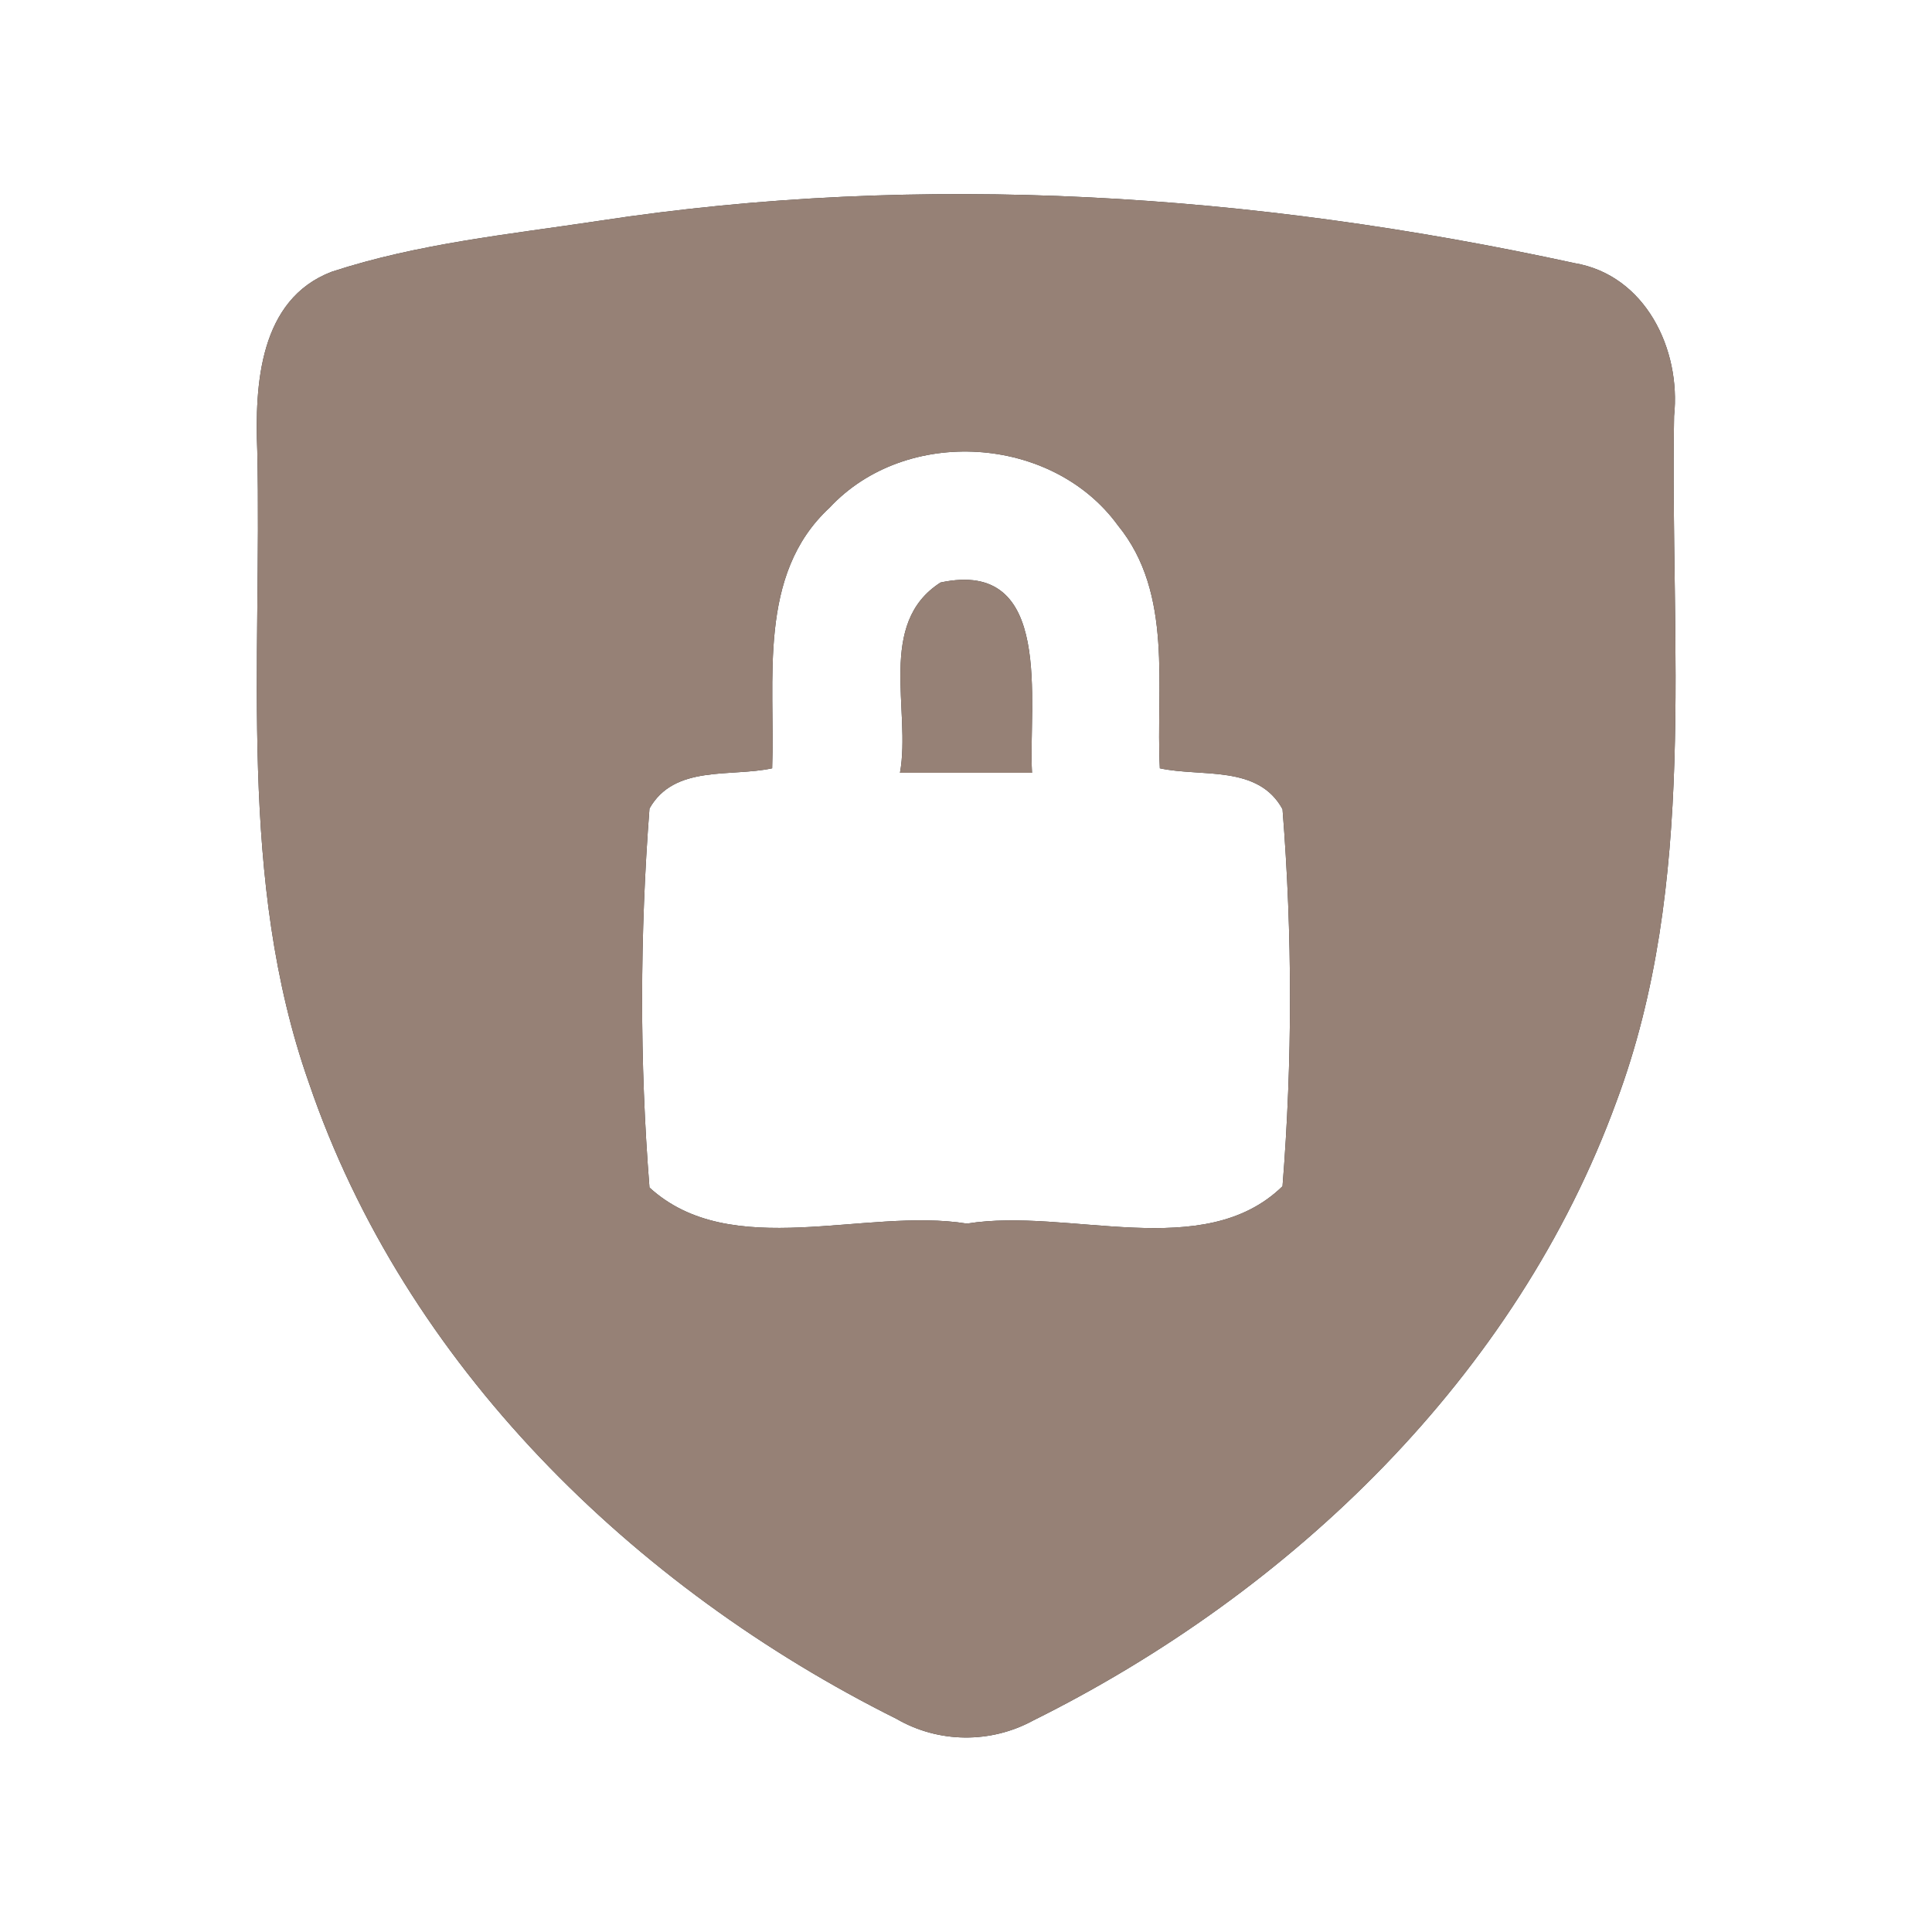 <?xml version="1.0" encoding="UTF-8" ?>
<!DOCTYPE svg PUBLIC "-//W3C//DTD SVG 1.1//EN" "http://www.w3.org/Graphics/SVG/1.1/DTD/svg11.dtd">
<svg width="60pt" height="60pt" viewBox="0 0 60 60" version="1.1" xmlns="http://www.w3.org/2000/svg">
<rect x="0" y="0" width="60" height="60" fill="#333333" stroke="none"/>
<g id="#ffffffff">
<path fill="#ffffff" opacity="1.00" d=" M 0.00 0.00 L 60.00 0.00 L 60.00 60.00 L 0.00 60.00 L 0.00 0.00 M 18.59 6.86 C 15.81 7.28 12.98 7.56 10.30 8.44 C 8.05 9.30 7.91 11.96 7.99 14.00 C 8.14 20.55 7.37 27.32 9.59 33.62 C 12.57 42.39 19.66 49.30 27.84 53.38 C 29.15 54.14 30.77 54.15 32.09 53.43 C 40.12 49.44 47.09 42.74 50.20 34.21 C 52.74 27.41 51.86 20.02 51.99 12.92 C 52.21 10.85 51.10 8.54 48.89 8.17 C 38.97 6.01 28.66 5.32 18.59 6.86 Z" />
<path fill="#ffffff" opacity="1.00" d=" M 25.76 15.77 C 28.13 13.22 32.68 13.51 34.72 16.32 C 36.45 18.44 35.89 21.34 36.02 23.86 C 37.31 24.14 39.07 23.74 39.83 25.13 C 40.14 29.02 40.14 32.96 39.83 36.84 C 37.38 39.23 33.18 37.49 30.03 38.00 C 26.85 37.49 22.71 39.20 20.17 36.88 C 19.86 32.98 19.87 29.02 20.17 25.11 C 20.94 23.74 22.69 24.14 23.98 23.86 C 24.08 21.13 23.51 17.85 25.76 15.77 M 29.21 18.09 C 27.22 19.36 28.30 22.06 27.95 24.00 C 29.32 24.00 30.68 24.00 32.05 24.00 C 31.93 21.85 32.76 17.33 29.21 18.09 Z" />
</g>
<g id="#000000ff">
<path fill="#968176" opacity="1.00" d=" M 18.59 6.86 C 28.66 5.32 38.97 6.01 48.89 8.17 C 51.10 8.54 52.21 10.85 51.99 12.92 C 51.86 20.02 52.74 27.41 50.20 34.21 C 47.09 42.74 40.12 49.44 32.09 53.43 C 30.77 54.15 29.15 54.14 27.84 53.38 C 19.66 49.30 12.57 42.39 9.59 33.62 C 7.37 27.32 8.14 20.55 7.99 14.00 C 7.91 11.96 8.05 9.30 10.30 8.44 C 12.98 7.56 15.81 7.28 18.59 6.86 M 25.76 15.77 C 23.51 17.85 24.08 21.13 23.98 23.86 C 22.69 24.14 20.94 23.74 20.17 25.11 C 19.87 29.02 19.86 32.98 20.17 36.88 C 22.71 39.20 26.85 37.49 30.03 38.00 C 33.18 37.49 37.38 39.23 39.83 36.84 C 40.14 32.96 40.14 29.02 39.83 25.13 C 39.07 23.74 37.31 24.14 36.02 23.86 C 35.89 21.34 36.45 18.44 34.72 16.32 C 32.68 13.51 28.13 13.22 25.76 15.77 Z" />
<path fill="#968176" opacity="1.00" d=" M 29.21 18.09 C 32.76 17.33 31.93 21.85 32.05 24.00 C 30.68 24.00 29.32 24.00 27.95 24.00 C 28.30 22.06 27.22 19.36 29.21 18.09 Z" />
</g>
</svg>
